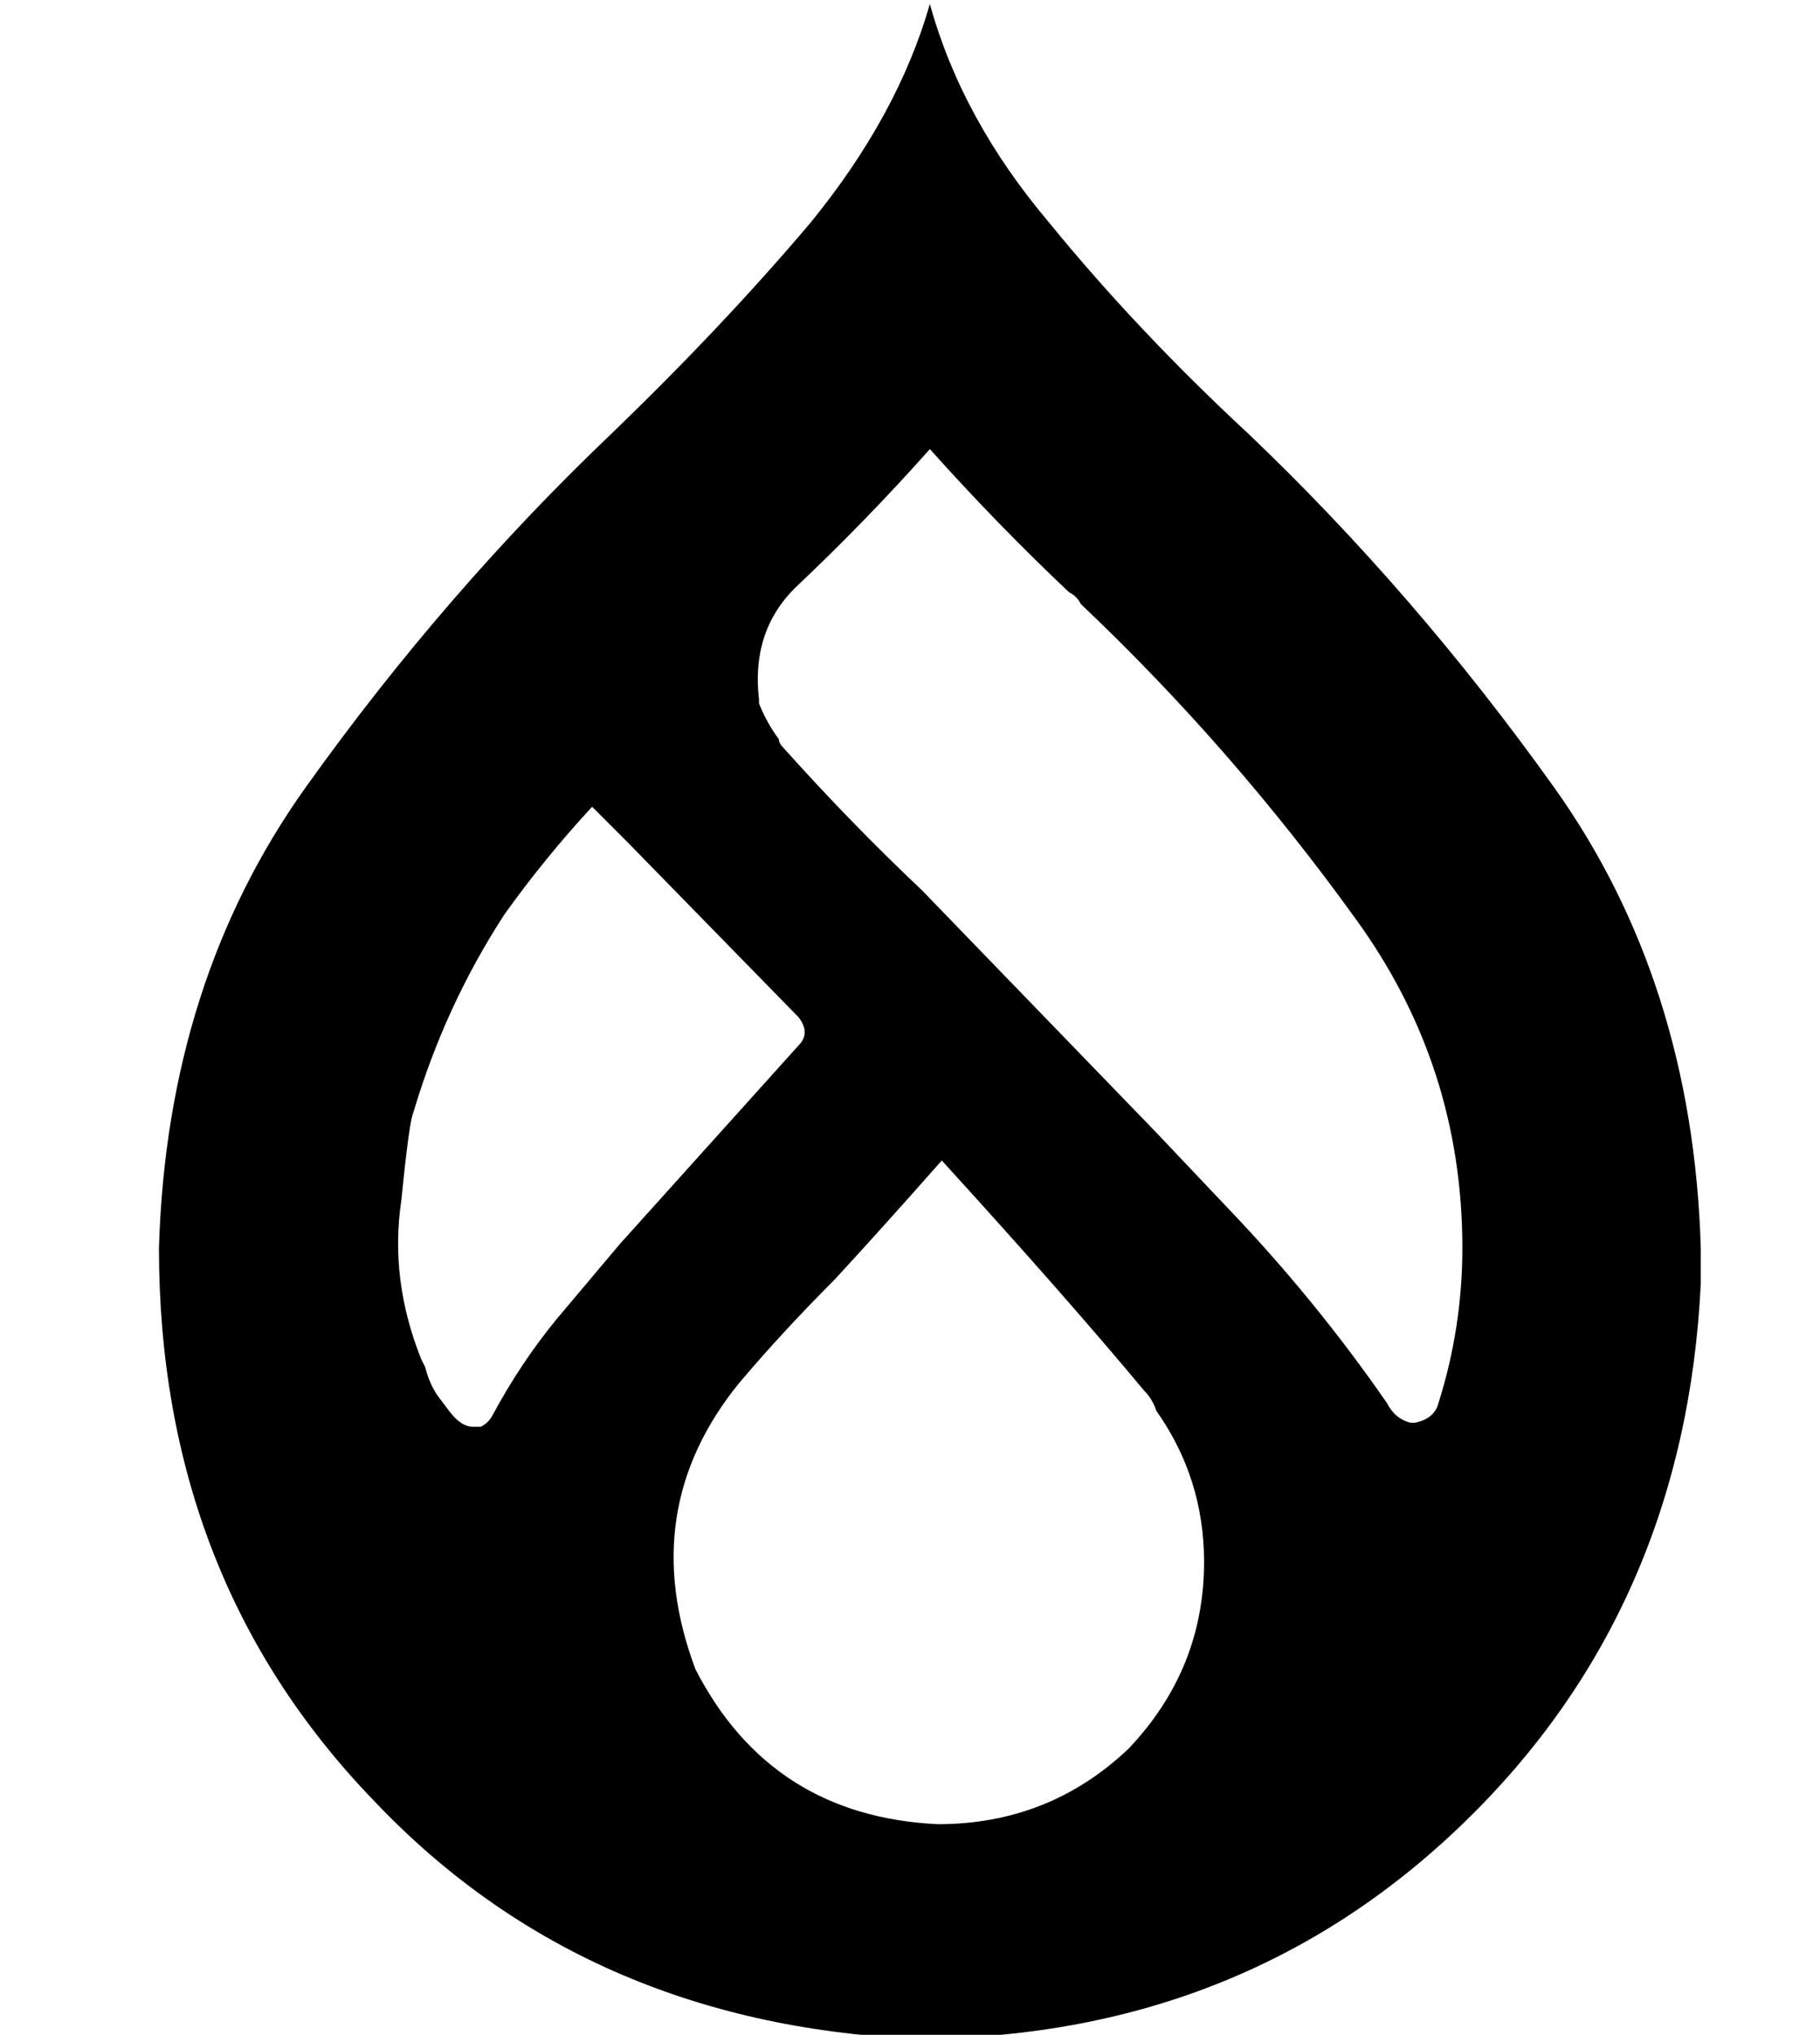 <?xml version="1.0" standalone="no"?>
<!DOCTYPE svg PUBLIC "-//W3C//DTD SVG 1.1//EN" "http://www.w3.org/Graphics/SVG/1.1/DTD/svg11.dtd" >
<svg xmlns="http://www.w3.org/2000/svg" xmlns:xlink="http://www.w3.org/1999/xlink" version="1.1" viewBox="-10 -40 458 512">
   <path fill="currentColor"
d="M304 69q-28 -26 -50 -53v0v0q-22 -26 -30 -55q-8 28 -30 55q-22 26 -50 53v0v0q-42 40 -77 89t-37 116q0 83 54 139q53 56 136 60q82 0 138 -54t60 -136v-9q-2 -67 -37 -116t-77 -89v0v0zM130 292q-9 11 -16 24q-1 2 -3 3h-2v0q-3 0 -6 -4l-3 -4v0v0v0q-2 -3 -3 -7l-1 -2
v0q-8 -20 -5 -40q2 -20 3 -22v0v0q8 -27 23 -50q10 -14 22 -27l9 9v0l43 44v0q3 4 0 7l-45 50v0v0zM226 419q-42 -2 -61 -39q-15 -40 11 -72q11 -13 24 -26q12 -13 27 -30q31 34 51 58q2 2 3 5q12 17 12 38q0 27 -19 47q-20 19 -48 19v0zM352 313v0v0v0q-1 4 -6 5h-1v0
q-4 -1 -6 -5v0v0q-18 -26 -40 -49l-18 -19v0l-59 -61v0q-18 -17 -35 -36q-1 -1 -1 -2q-3 -4 -5 -9v-1v0q-2 -17 9 -28q18 -17 34 -35q17 19 35 36q2 1 3 3v0v0q38 36 69 79q27 37 27 83q0 20 -6 39v0z" />
</svg>
